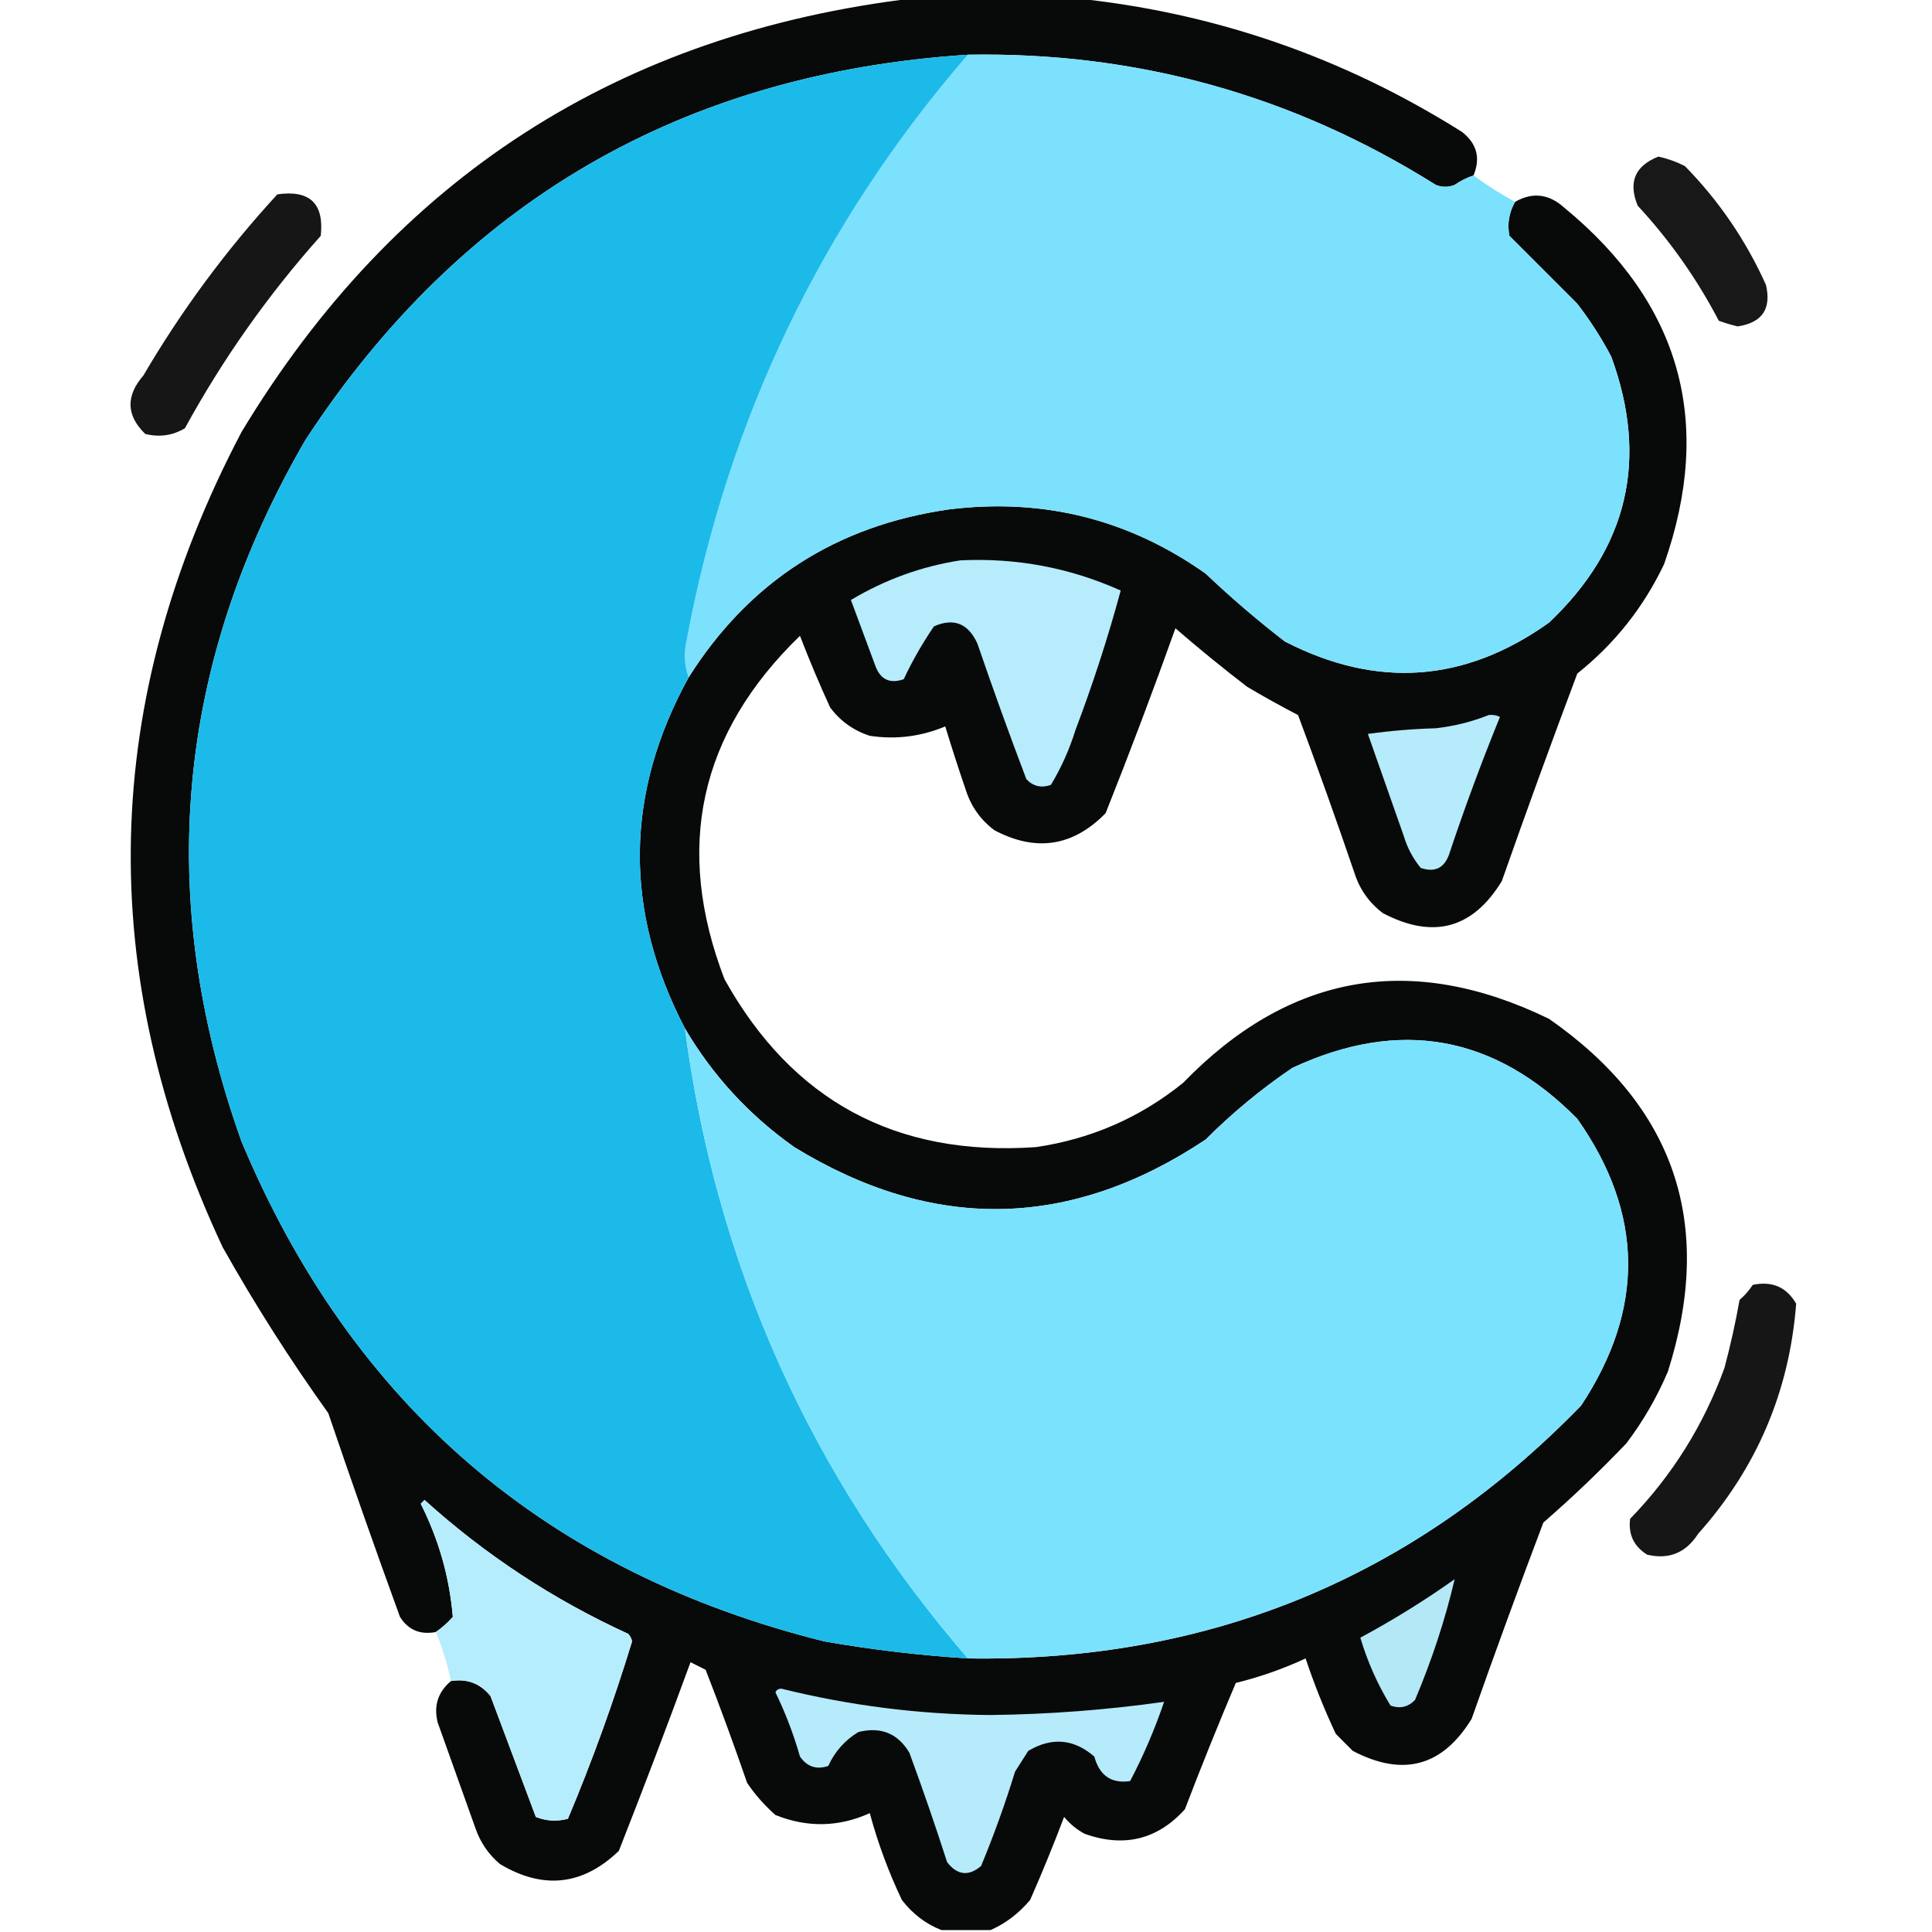 <svg width="100" height="100" viewBox="0 0 100 100" fill="none" xmlns="http://www.w3.org/2000/svg">
<g clip-path="url(#clip0_3_34)">
<path opacity="0.965" fill-rule="evenodd" clip-rule="evenodd" d="M47.363 -0.098C50.098 -0.098 52.832 -0.098 55.566 -0.098C62.805 0.633 69.511 2.945 75.684 6.836C76.445 7.439 76.64 8.188 76.269 9.082C75.927 9.194 75.601 9.357 75.293 9.57C74.967 9.701 74.642 9.701 74.316 9.57C66.923 4.925 58.85 2.679 50.098 2.832C35.317 3.793 23.892 10.433 15.82 22.754C9.094 34.334 7.988 46.444 12.5 59.082C18.225 72.749 28.284 81.376 42.676 84.961C45.136 85.39 47.61 85.683 50.098 85.84C62.6 86.027 73.179 81.665 81.836 72.754C85.147 67.746 85.082 62.798 81.641 57.91C77.356 53.568 72.441 52.689 66.894 55.273C65.283 56.363 63.786 57.6 62.402 58.984C55.396 63.648 48.3 63.778 41.113 59.375C38.776 57.722 36.888 55.671 35.449 53.223C32.274 47.12 32.34 41.065 35.645 35.059C38.777 30.104 43.269 27.207 49.121 26.367C53.989 25.765 58.416 26.871 62.402 29.688C63.712 30.932 65.079 32.104 66.504 33.203C71.265 35.656 75.823 35.331 80.176 32.227C84.266 28.358 85.341 23.768 83.398 18.457C82.889 17.493 82.303 16.582 81.641 15.723C80.458 14.54 79.286 13.368 78.125 12.207C78.008 11.586 78.106 11 78.418 10.449C79.319 9.933 80.165 10.03 80.957 10.742C86.989 15.697 88.714 21.849 86.133 29.199C85.07 31.434 83.572 33.322 81.641 34.863C80.3 38.429 78.998 42.01 77.734 45.605C76.227 48.074 74.176 48.627 71.582 47.266C70.878 46.737 70.39 46.053 70.117 45.215C69.179 42.466 68.203 39.731 67.188 37.012C66.299 36.551 65.42 36.063 64.551 35.547C63.285 34.575 62.048 33.566 60.84 32.52C59.694 35.73 58.489 38.921 57.227 42.09C55.537 43.818 53.616 44.111 51.465 42.969C50.761 42.44 50.273 41.756 50 40.918C49.62 39.812 49.262 38.705 48.926 37.598C47.676 38.125 46.374 38.288 45.02 38.086C44.181 37.813 43.498 37.325 42.969 36.621C42.41 35.4 41.889 34.163 41.406 32.91C36.191 37.959 34.889 43.883 37.5 50.684C41.005 56.978 46.376 59.875 53.613 59.375C56.463 58.959 59.002 57.852 61.23 56.055C66.733 50.379 73.048 49.272 80.176 52.734C86.704 57.281 88.755 63.369 86.328 70.996C85.76 72.329 85.044 73.566 84.18 74.707C82.807 76.145 81.374 77.513 79.883 78.809C78.607 82.179 77.371 85.564 76.172 88.965C74.664 91.433 72.614 91.986 70.019 90.625C69.727 90.332 69.434 90.039 69.141 89.746C68.543 88.475 68.022 87.173 67.578 85.84C66.419 86.378 65.215 86.801 63.965 87.109C63.05 89.265 62.172 91.446 61.328 93.652C59.907 95.217 58.182 95.64 56.152 94.922C55.737 94.703 55.38 94.41 55.078 94.043C54.53 95.491 53.944 96.923 53.32 98.34C52.739 99.033 52.056 99.553 51.27 99.902C50.423 99.902 49.577 99.902 48.73 99.902C47.921 99.585 47.237 99.065 46.68 98.34C45.99 96.888 45.436 95.391 45.02 93.848C43.416 94.574 41.788 94.606 40.137 93.945C39.576 93.45 39.087 92.897 38.672 92.285C37.994 90.317 37.278 88.364 36.523 86.426C36.263 86.296 36.002 86.165 35.742 86.035C34.544 89.306 33.307 92.561 32.031 95.801C30.169 97.592 28.118 97.82 25.879 96.484C25.287 95.985 24.864 95.366 24.609 94.629C23.958 92.806 23.307 90.983 22.656 89.16C22.438 88.296 22.666 87.58 23.34 87.012C24.18 86.874 24.864 87.135 25.391 87.793C26.172 89.876 26.953 91.96 27.734 94.043C28.269 94.26 28.823 94.292 29.395 94.141C30.652 91.15 31.759 88.09 32.715 84.961C32.687 84.81 32.621 84.68 32.52 84.57C28.636 82.793 25.12 80.482 21.973 77.637C21.908 77.702 21.842 77.767 21.777 77.832C22.715 79.697 23.268 81.65 23.438 83.691C23.17 83.992 22.877 84.253 22.559 84.473C21.75 84.628 21.132 84.368 20.703 83.691C19.428 80.19 18.191 76.675 16.992 73.144C15.015 70.385 13.192 67.52 11.523 64.551C4.871 50.327 5.197 36.264 12.5 22.363C20.434 9.198 32.055 1.711 47.363 -0.098Z" fill="#010202"/>
<path fill-rule="evenodd" clip-rule="evenodd" d="M50.098 2.832C58.85 2.679 66.923 4.925 74.316 9.57C74.642 9.701 74.967 9.701 75.293 9.57C75.601 9.357 75.927 9.194 76.269 9.082C76.958 9.589 77.674 10.044 78.418 10.449C78.106 11 78.008 11.586 78.125 12.207C79.286 13.368 80.458 14.54 81.641 15.723C82.303 16.582 82.889 17.493 83.398 18.457C85.341 23.768 84.266 28.358 80.176 32.227C75.823 35.331 71.265 35.656 66.504 33.203C65.079 32.104 63.712 30.932 62.402 29.688C58.416 26.871 53.989 25.765 49.121 26.367C43.269 27.207 38.777 30.104 35.645 35.059C35.422 34.445 35.389 33.794 35.547 33.105C37.692 21.655 42.542 11.564 50.098 2.832Z" fill="#7BE1FD"/>
<path fill-rule="evenodd" clip-rule="evenodd" d="M50.098 2.832C42.542 11.564 37.692 21.655 35.547 33.105C35.389 33.794 35.422 34.445 35.645 35.059C32.34 41.065 32.274 47.12 35.449 53.223C37.088 65.55 41.971 76.423 50.098 85.84C47.61 85.683 45.136 85.39 42.676 84.961C28.284 81.376 18.225 72.749 12.5 59.082C7.988 46.444 9.094 34.334 15.82 22.754C23.892 10.433 35.317 3.793 50.098 2.832Z" fill="#1CBAE9"/>
<path opacity="0.903" fill-rule="evenodd" clip-rule="evenodd" d="M85.84 8.105C86.313 8.209 86.769 8.372 87.207 8.594C88.969 10.39 90.369 12.441 91.406 14.746C91.696 15.989 91.208 16.705 89.941 16.895C89.61 16.817 89.285 16.719 88.965 16.602C87.829 14.428 86.43 12.442 84.766 10.645C84.267 9.428 84.626 8.582 85.84 8.105Z" fill="black"/>
<path opacity="0.912" fill-rule="evenodd" clip-rule="evenodd" d="M14.355 10.059C16.037 9.819 16.785 10.536 16.602 12.207C13.878 15.257 11.534 18.577 9.57 22.168C8.934 22.545 8.251 22.642 7.52 22.461C6.534 21.509 6.501 20.5 7.422 19.434C9.401 16.059 11.713 12.934 14.355 10.059Z" fill="black"/>
<path fill-rule="evenodd" clip-rule="evenodd" d="M49.707 29.004C52.607 28.864 55.374 29.385 58.008 30.566C57.351 32.994 56.569 35.403 55.664 37.793C55.352 38.796 54.929 39.74 54.395 40.625C53.901 40.8 53.478 40.702 53.125 40.332C52.24 38.003 51.394 35.659 50.586 33.301C50.107 32.262 49.358 31.969 48.34 32.422C47.746 33.29 47.225 34.202 46.777 35.156C46.061 35.404 45.573 35.177 45.312 34.473C44.888 33.33 44.465 32.191 44.043 31.055C45.816 29.997 47.704 29.314 49.707 29.004Z" fill="#B6ECFB"/>
<path fill-rule="evenodd" clip-rule="evenodd" d="M77.051 37.012C77.256 36.983 77.452 37.015 77.637 37.109C76.682 39.452 75.803 41.828 75 44.238C74.74 44.942 74.251 45.17 73.535 44.922C73.132 44.431 72.839 43.878 72.656 43.262C72.038 41.504 71.419 39.746 70.801 37.988C71.967 37.826 73.139 37.728 74.316 37.695C75.281 37.584 76.193 37.356 77.051 37.012Z" fill="#B5EBFA"/>
<path fill-rule="evenodd" clip-rule="evenodd" d="M35.449 53.223C36.888 55.671 38.776 57.722 41.113 59.375C48.3 63.778 55.396 63.648 62.402 58.984C63.786 57.6 65.283 56.363 66.894 55.273C72.441 52.689 77.356 53.568 81.641 57.91C85.082 62.798 85.147 67.746 81.836 72.754C73.179 81.665 62.6 86.027 50.098 85.84C41.971 76.423 37.088 65.55 35.449 53.223Z" fill="#7BE2FE"/>
<path opacity="0.911" fill-rule="evenodd" clip-rule="evenodd" d="M90.723 66.504C91.726 66.294 92.474 66.62 92.969 67.481C92.618 72.023 90.926 75.994 87.891 79.394C87.26 80.378 86.381 80.736 85.254 80.469C84.566 80.038 84.273 79.419 84.375 78.613C86.556 76.365 88.183 73.76 89.258 70.801C89.568 69.64 89.829 68.468 90.039 67.285C90.308 67.05 90.535 66.79 90.723 66.504Z" fill="black"/>
<path opacity="0.997" fill-rule="evenodd" clip-rule="evenodd" d="M23.34 87.012C23.158 86.14 22.897 85.293 22.559 84.473C22.877 84.253 23.17 83.992 23.438 83.691C23.268 81.65 22.715 79.697 21.777 77.832C21.842 77.767 21.908 77.702 21.973 77.637C25.12 80.482 28.636 82.793 32.52 84.57C32.621 84.68 32.687 84.81 32.715 84.961C31.759 88.09 30.652 91.15 29.395 94.141C28.823 94.292 28.269 94.26 27.734 94.043C26.953 91.96 26.172 89.876 25.391 87.793C24.864 87.135 24.18 86.874 23.34 87.012Z" fill="#B6EDFC"/>
<path fill-rule="evenodd" clip-rule="evenodd" d="M75.293 81.738C74.806 83.82 74.122 85.903 73.242 87.988C72.889 88.359 72.466 88.456 71.973 88.281C71.302 87.185 70.782 86.013 70.41 84.766C72.11 83.852 73.738 82.843 75.293 81.738Z" fill="#B3E8F7"/>
<path fill-rule="evenodd" clip-rule="evenodd" d="M40.137 87.598C40.183 87.481 40.28 87.416 40.43 87.402C43.989 88.285 47.602 88.741 51.27 88.769C54.288 88.734 57.283 88.506 60.254 88.086C59.772 89.504 59.186 90.871 58.496 92.188C57.527 92.331 56.908 91.908 56.641 90.918C55.577 90.001 54.438 89.903 53.223 90.625C52.995 90.983 52.767 91.341 52.539 91.699C52.03 93.357 51.444 94.984 50.781 96.582C50.138 97.131 49.552 97.066 49.023 96.387C48.411 94.484 47.76 92.596 47.07 90.723C46.474 89.72 45.595 89.362 44.434 89.648C43.733 90.072 43.212 90.657 42.871 91.406C42.259 91.61 41.77 91.447 41.406 90.918C41.073 89.754 40.65 88.647 40.137 87.598Z" fill="#B5EBFA"/>
</g>
<defs>
<clipPath id="clip0_3_34">
<rect width="100" height="100" fill="white"/>
</clipPath>
</defs>
</svg>
